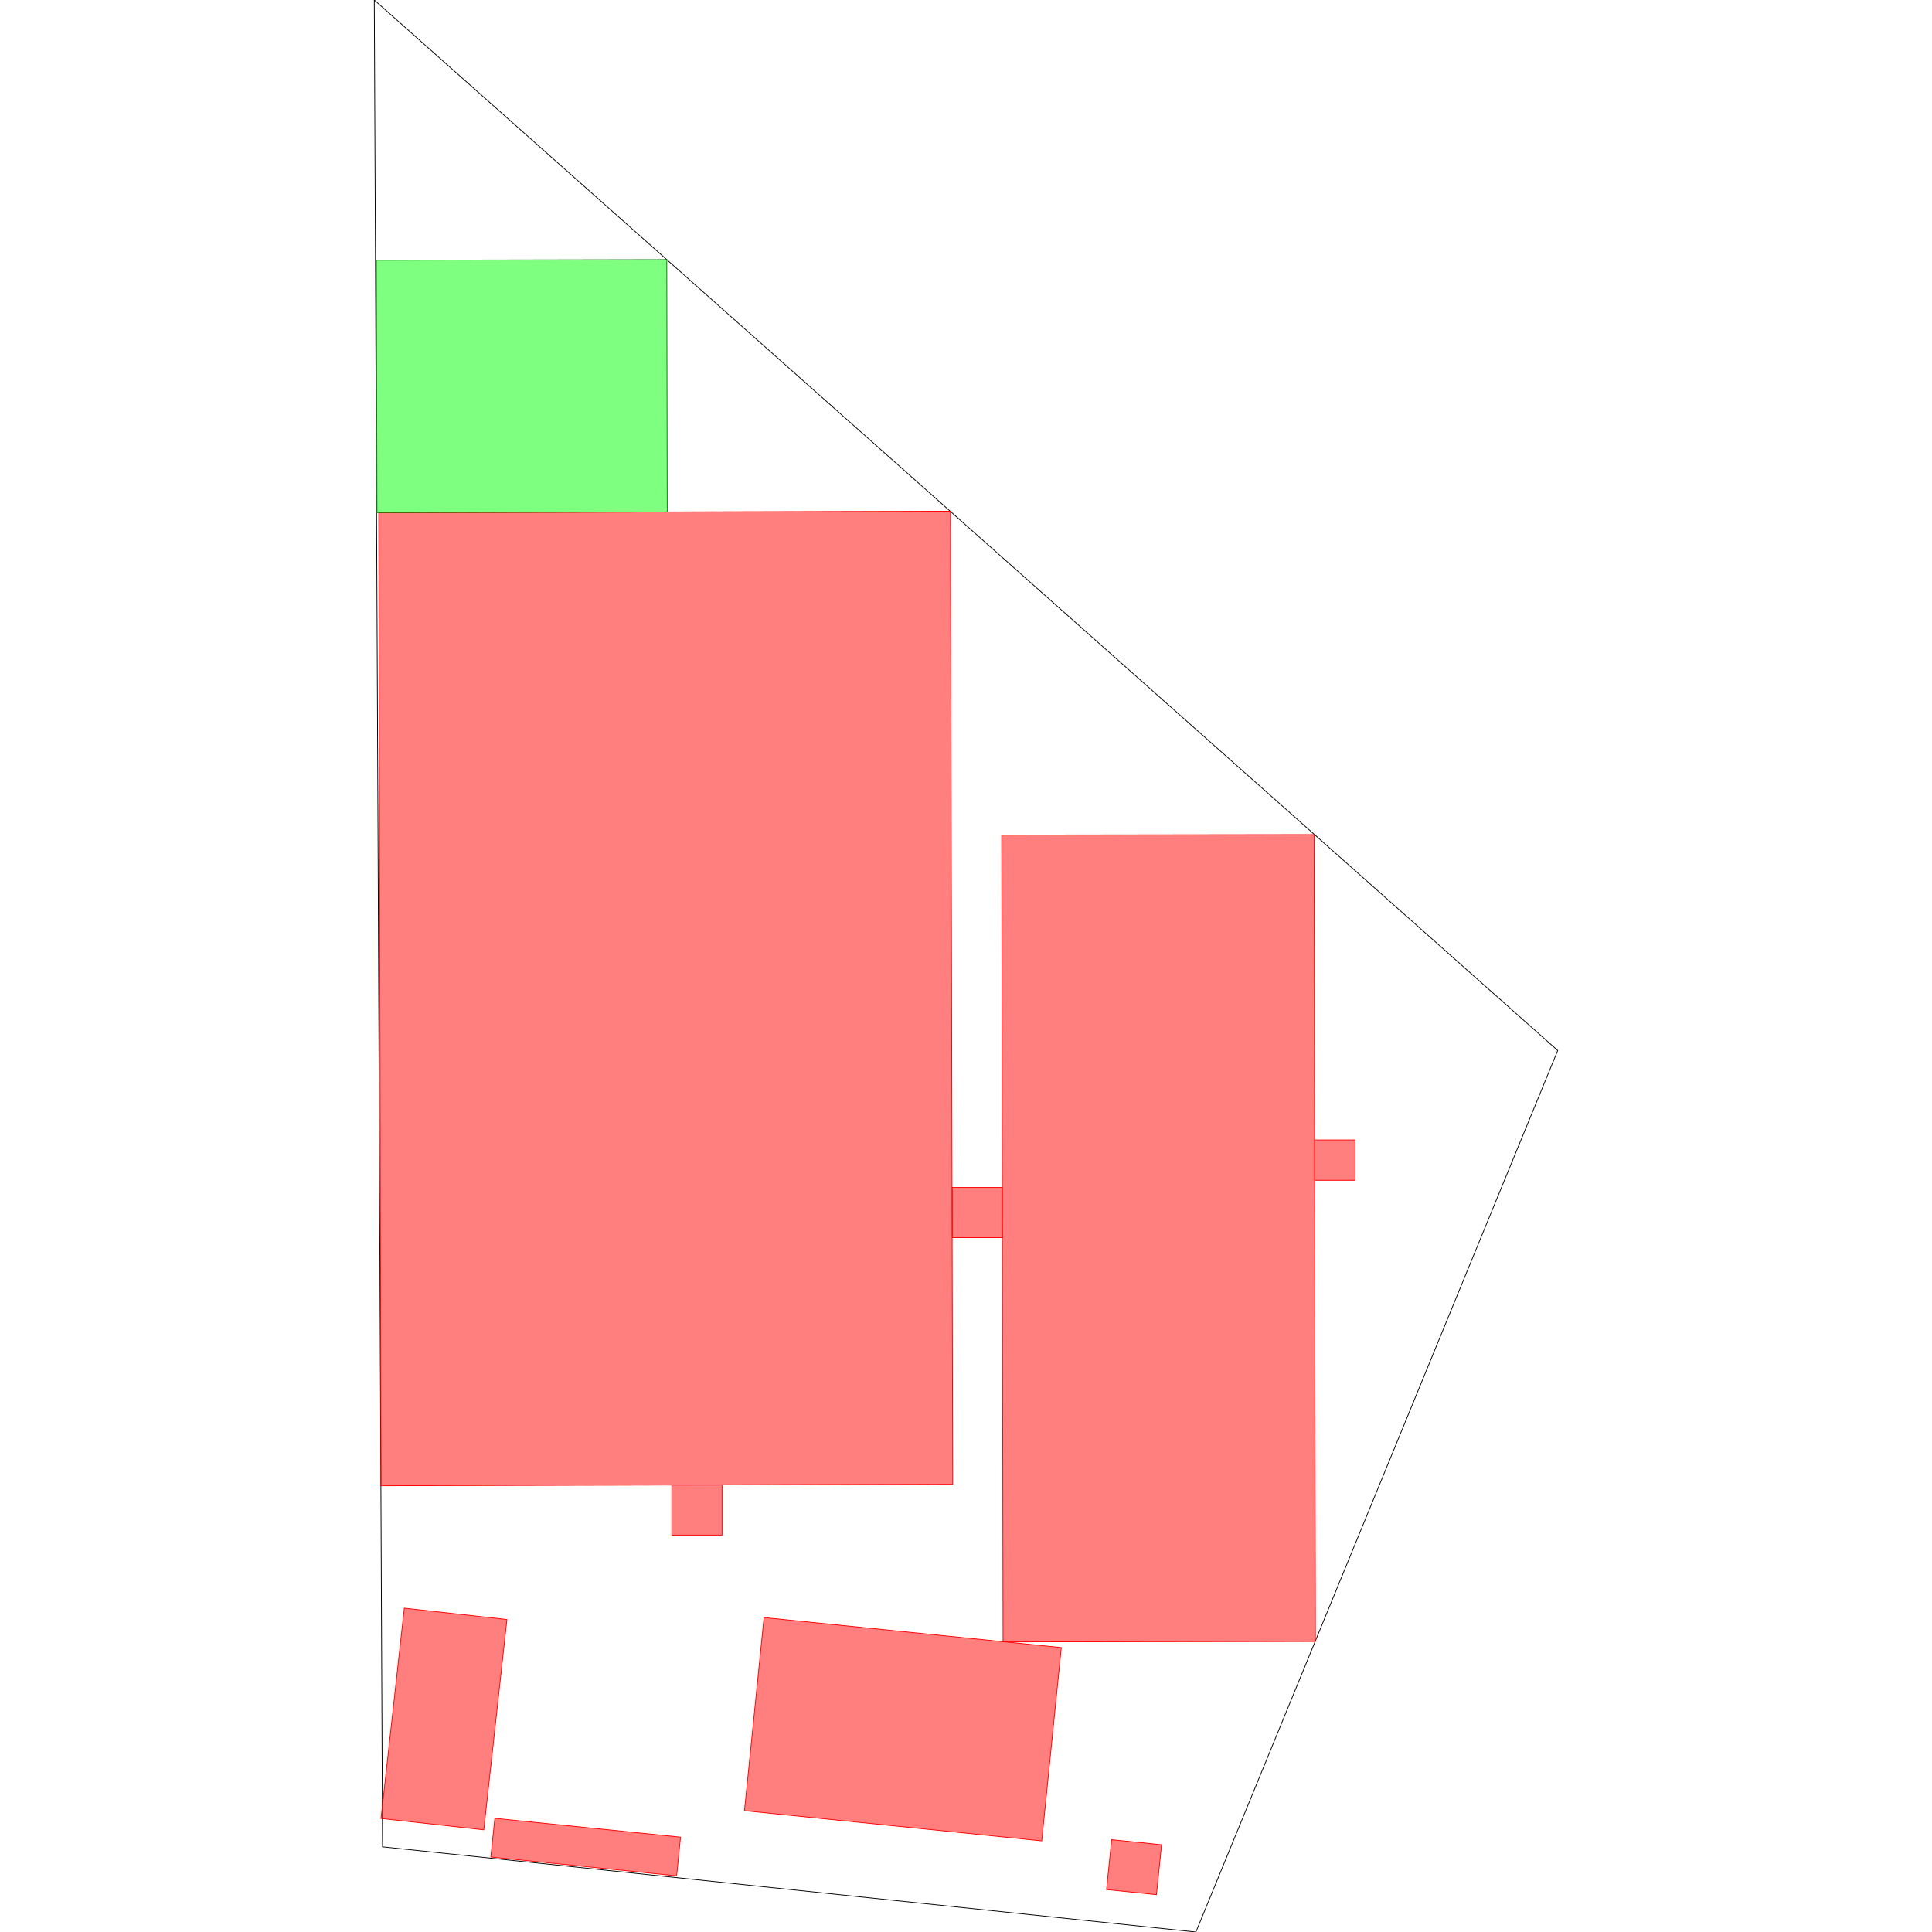 <svg xmlns="http://www.w3.org/2000/svg" width="500" height="500" viewBox="0.00 0.00 79.22 129.33">
<style> .quad { fill: none; stroke: black; stroke-width: 0.05; } .small { fill: rgba(255, 0, 0, 0.5); stroke: red; stroke-width: 0.05; } .best { fill: rgba(0, 255, 0, 0.5); stroke: green; stroke-width: 0.05; } </style>
<polygon class='quad' points='0.00,0.00 79.22,70.32 55.00,129.33 0.55,123.63 ' />
<polygon class='small' points='62.96,76.31 65.66,76.31 65.66,79.01 62.96,79.01 ' />
<polygon class='small' points='38.69,79.49 42.04,79.49 42.04,82.85 38.69,82.85 ' />
<polygon class='small' points='19.92,99.41 23.28,99.41 23.28,102.76 19.92,102.76 ' />
<polygon class='small' points='49.36,123.15 52.70,123.49 52.36,126.83 49.02,126.49 ' />
<polygon class='small' points='2.01,107.65 8.88,108.41 7.33,122.49 0.45,121.73 ' />
<polygon class='small' points='8.07,121.72 20.50,122.98 20.24,125.57 7.80,124.31 ' />
<polygon class='small' points='26.09,108.28 45.99,110.29 44.68,123.23 24.78,121.21 ' />
<polygon class='small' points='63.00,109.88 42.09,109.91 42.00,55.90 62.91,55.87 ' />
<polygon class='small' points='0.45,99.46 0.30,34.32 38.57,34.22 38.72,99.36 ' />
<polygon class='best' points='19.61,34.27 0.18,34.31 0.14,17.42 19.58,17.38 ' />
</svg>
